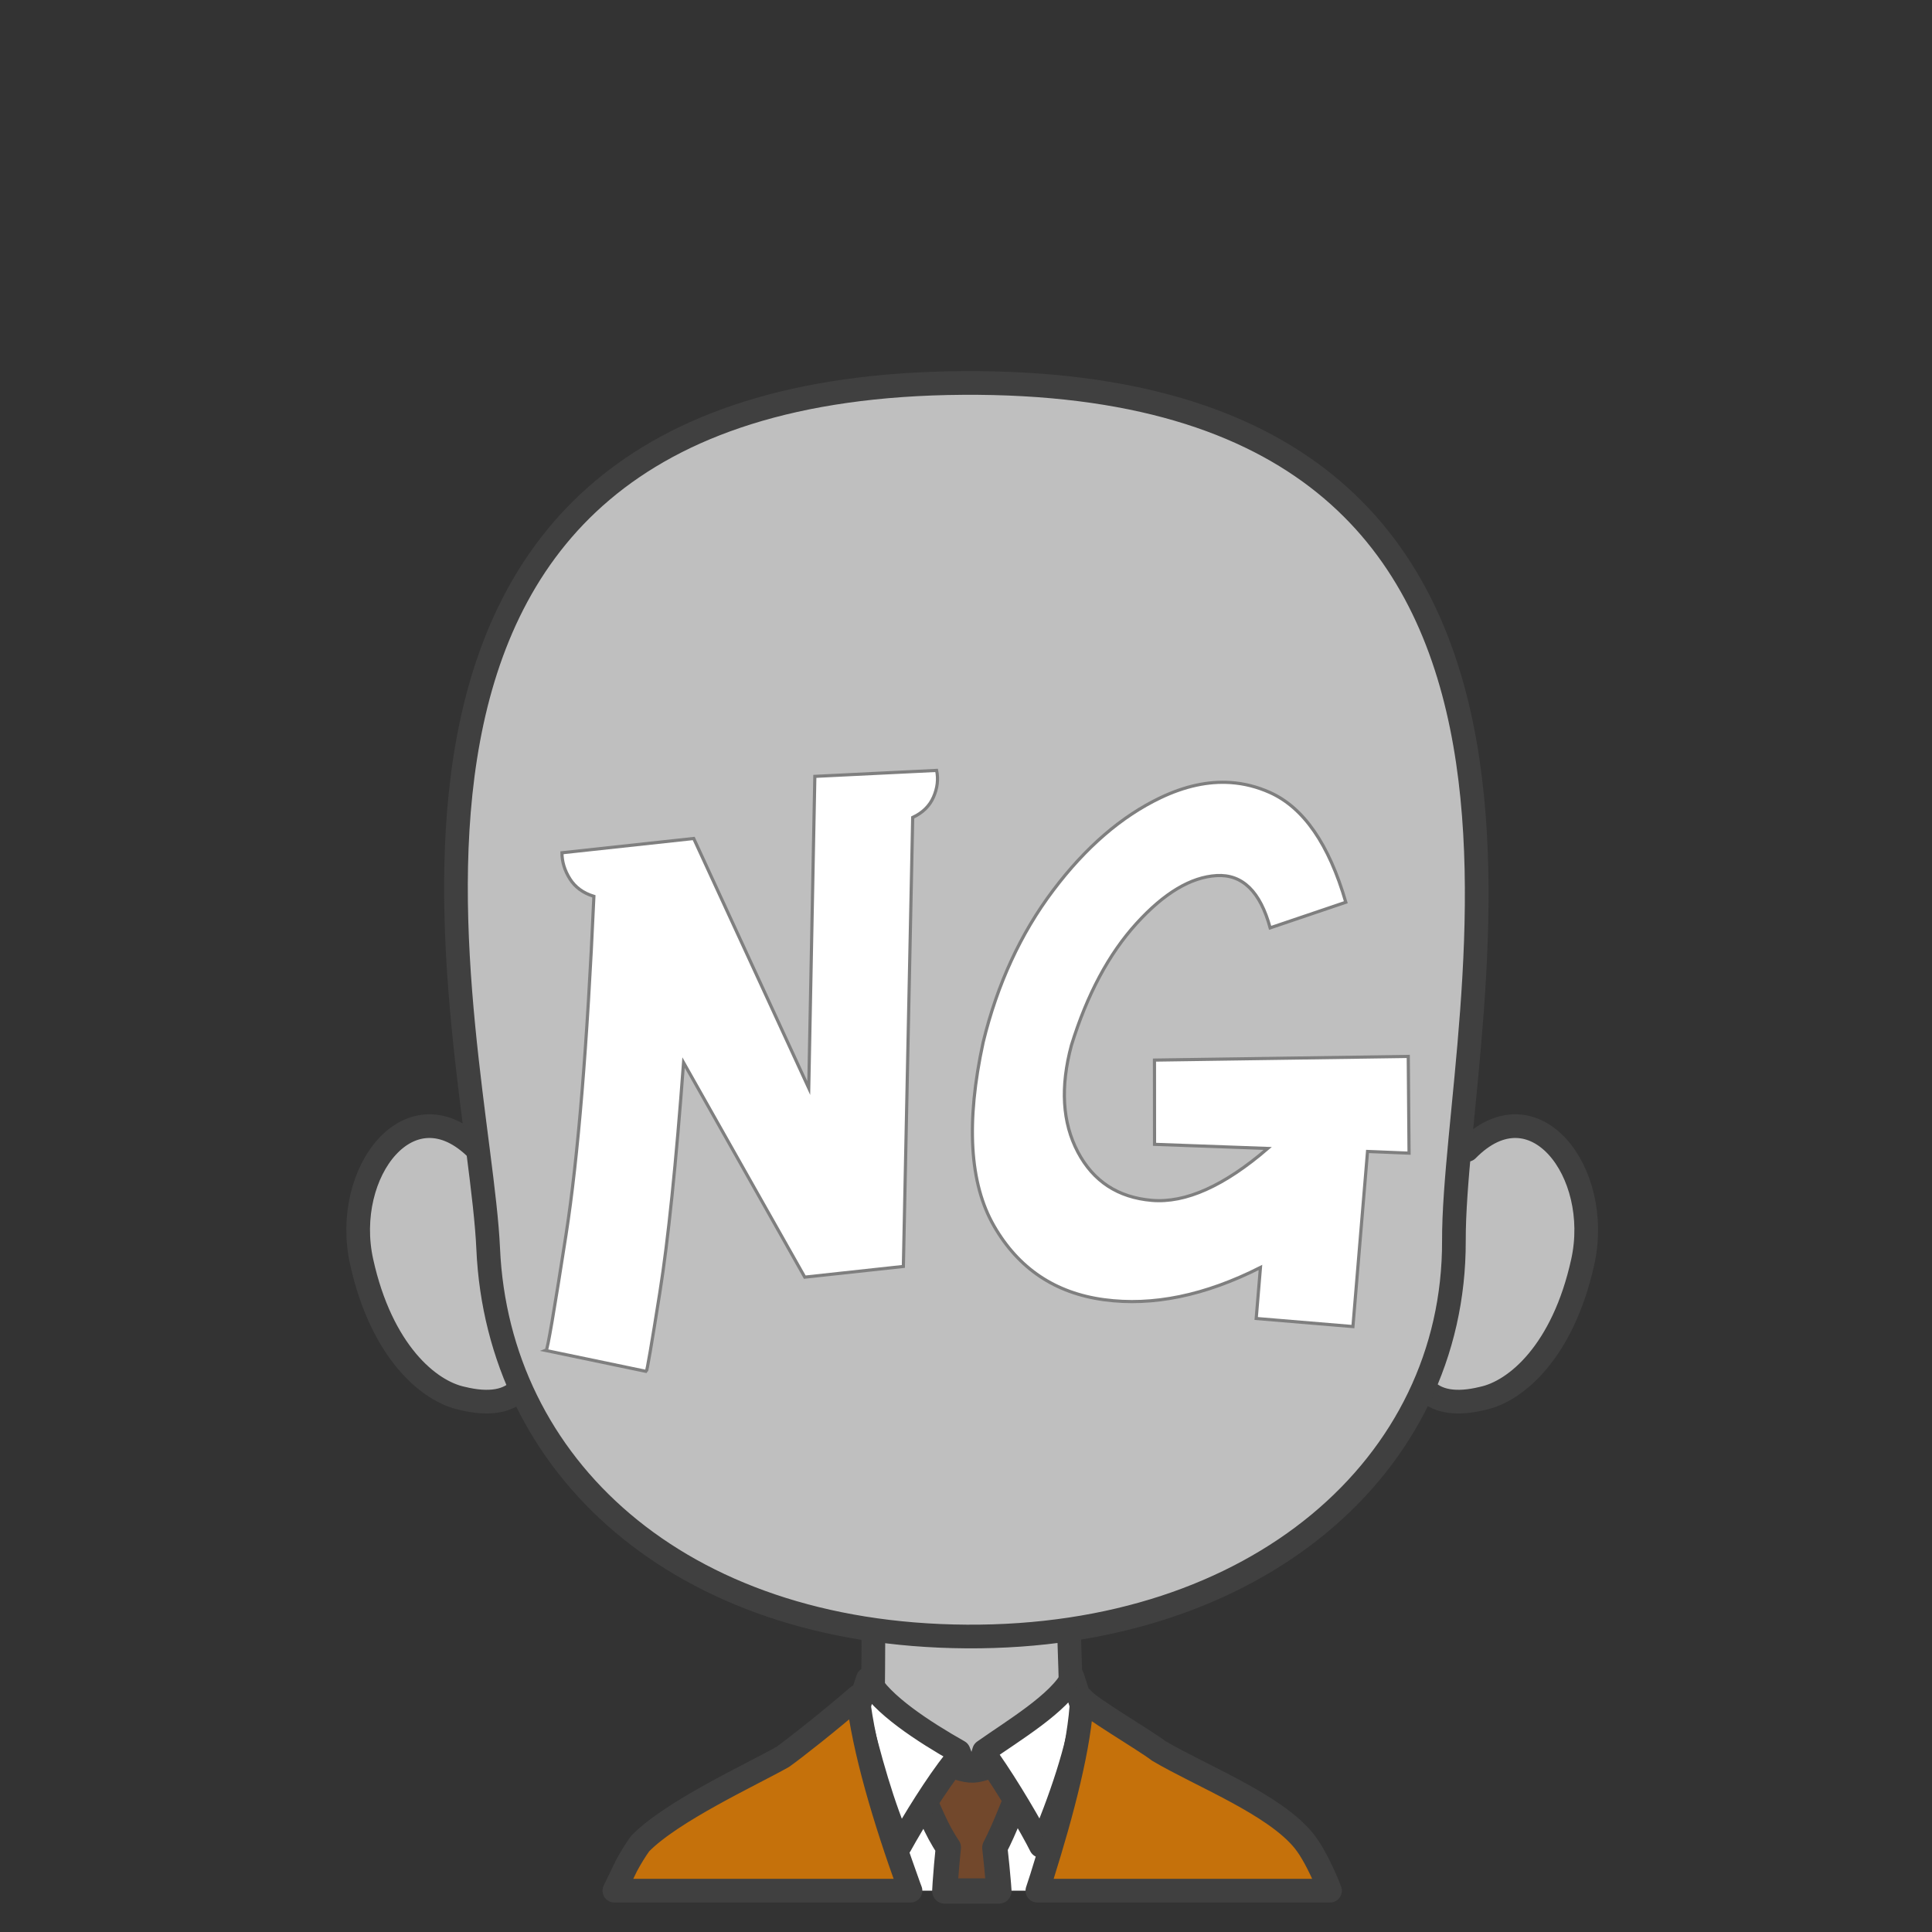 <svg width="2805" height="2805" xmlns="http://www.w3.org/2000/svg" xmlns:xlink="http://www.w3.org/1999/xlink" xml:space="preserve" overflow="hidden"><rect width="100%" height="100%" fill="#333333" stroke="none"/><g transform="translate(-833 -941)"><path d="M100.689 0C98.84 79.836 96.894 90.206 97.677 152.663 83.972 154.528 27.834 183.216 0 194.001 30.346 293.966 148.667 378.98 237.171 377.992 325.675 377.003 449.331 272.574 478 193.222L384.281 152.667C385.064 90.208 383.117 77.408 384.519 2.429L100.689 0Z" stroke="#404040" stroke-width="34.375" stroke-linecap="round" stroke-linejoin="round" stroke-miterlimit="10" fill="#BFBFBF" fill-rule="evenodd" transform="matrix(-1 0 0 1 2485 3281)"/><path d="M2395 3416C2387.12 3512.12 2381.9 3593.77 2371.17 3674.48L2369.16 3686 2124.8 3686 2120.69 3670.47C2101.35 3591.38 2088.65 3512.79 2079 3417.72L2223.99 3496.83 2247.36 3548.43 2266.48 3494.54Z" fill="#FFFFFF" fill-rule="evenodd"/><path d="M2318.5 3466.5 2315.9 3534.72C2303.06 3564.33 2292.63 3593.93 2277.36 3623.54 2279.5 3642.36 2281.19 3659.96 2282.59 3676.77L2283.3 3686.5 2204.68 3686.5 2205.34 3675.15C2206.5 3658.73 2207.95 3641.61 2209.85 3623.31 2191.23 3596.03 2182.3 3568.75 2168.53 3541.47L2167.5 3473.59C2177.5 3484.62 2220.96 3512.07 2246.13 3510.89 2271.29 3509.71 2304.52 3483.6 2318.5 3466.5Z" stroke="#404040" stroke-width="36.667" stroke-linecap="round" stroke-linejoin="round" stroke-miterlimit="10" fill="#72482C" fill-rule="evenodd"/><path d="M2093.03 3378.5C2111.69 3414.96 2174.68 3455.65 2224.87 3484.06L2231.06 3500.14 2219.7 3497.15C2192.53 3531.31 2159.57 3584.69 2139.81 3620.39 2114.62 3564.66 2094.7 3491.99 2078 3423.18L2093.03 3378.5ZM2390.11 3376 2405 3421.78C2400.69 3473.1 2371.03 3559.75 2344.17 3621 2330.84 3594.29 2296.35 3535.34 2268.76 3496.1L2256.76 3500.14 2261.65 3483.51C2303.89 3453.7 2371.66 3413.29 2390.11 3376Z" stroke="#404040" stroke-width="34.375" stroke-linecap="round" stroke-linejoin="round" stroke-miterlimit="10" fill="#FFFFFF" fill-rule="evenodd"/><path d="M360.257 2.64C351.193 15.603 270.781 62.143 248.996 78.862 186.77 115.64 80.312 156.728 37.621 210.019 26.948 223.341 15.861 244.346 4.77 270.024L0 282 424.878 282 418.477 262.397C388.157 166.036 362.993 69.528 360.257 2.64ZM685.525 0C676.986 76.713 646.427 179.471 611.045 276.831L609.081 282 1039 282 1021.48 245.832C1015.17 234.165 1008.58 223.408 1001.69 213.779 955.872 166.667 839.865 113.369 794.529 87.734 779.497 77.089 729.56 38.118 685.525 0Z" stroke="#404040" stroke-width="34.375" stroke-linecap="round" stroke-linejoin="round" stroke-miterlimit="10" fill="#C5710B" fill-rule="evenodd" transform="matrix(-1 0 0 1 2764 3404)"/><path d="M1526.43 2610.46C1429.27 2512.04 1329.32 2642.74 1357.99 2772.69 1386.66 2902.63 1455.23 2961.13 1504.44 2971.33 1541.2 2980.3 1573.09 2977.3 1591 2953.98" stroke="#404040" stroke-width="34.375" stroke-linecap="round" stroke-linejoin="round" stroke-miterlimit="10" fill="#BFBFBF" fill-rule="evenodd"/><path d="M172.699 34.459C75.946-63.959-23.577 66.742 4.972 196.687 33.522 326.633 101.804 385.129 150.804 395.333 187.409 404.296 219.166 401.299 237 377.977" stroke="#404040" stroke-width="34.375" stroke-linecap="round" stroke-linejoin="round" stroke-miterlimit="10" fill="#BFBFBF" fill-rule="evenodd" transform="matrix(-1 0 0 1 3136 2576)"/><path d="M2230.65 1497.03C3212.31 1490.6 2942.91 2415.92 2943.87 2742.54 2944.84 3069.15 2656.34 3319.58 2236.44 3316.98 1816.54 3314.38 1555.69 3067.91 1541.79 2754.07 1528.36 2450.96 1248.98 1503.46 2230.65 1497.03Z" stroke="#404040" stroke-width="34.375" stroke-linecap="round" stroke-linejoin="round" stroke-miterlimit="10" fill="#BFBFBF" fill-rule="evenodd"/><path d="M2016.04 2068.17 2192.84 2059.52C2195.52 2072.29 2194.01 2085.19 2188.32 2098.2 2182.63 2111.22 2172.56 2121.09 2158.12 2127.81L2144.57 2779.7 2001.42 2795.23 1825.44 2483.76C1814.58 2630.13 1803.1 2741.34 1791.03 2817.39 1778.95 2893.44 1772.4 2931.68 1771.38 2932.12L1625.89 2901.81C1627.83 2901.19 1637.48 2844.99 1654.84 2733.23 1672.21 2621.46 1685.67 2457.85 1695.25 2242.39 1679.67 2237.62 1668.05 2229.14 1660.39 2216.94 1652.73 2204.75 1648.9 2192.13 1648.88 2179.11L1840.18 2158.36 2007.19 2520.68 2016.04 2068.17Z" stroke="#7F7F7F" stroke-width="4.583" stroke-miterlimit="8" fill="#FFFFFF" fill-rule="evenodd"/><path d="M2619.62 2077.15C2639.1 2078.47 2658.06 2083.24 2676.48 2091.46 2725.61 2113.36 2762.43 2166.52 2786.94 2250.93L2677.09 2288.12C2662.72 2235.39 2636.84 2210.09 2599.43 2212.23 2562.03 2214.37 2523.23 2237.55 2483.03 2281.78 2442.84 2326.02 2411.36 2384.91 2388.6 2458.46 2372.27 2519.21 2375.36 2570.9 2397.87 2613.51 2420.38 2656.12 2456.15 2679.54 2505.17 2683.75 2554.2 2687.97 2610.33 2662.85 2673.55 2608.4L2509.23 2602.42 2509.13 2480.1 2877.6 2474.79 2878.75 2615.22 2818.47 2612.76 2797.26 2866.99 2656.83 2855.27 2663 2781.21C2582.38 2821.99 2506.63 2837.58 2435.77 2827.99 2364.92 2818.4 2311.69 2782.7 2276.09 2720.87 2240.48 2659.04 2235.26 2570.15 2260.41 2454.21 2280.99 2369.73 2314.86 2296.22 2362.03 2233.68 2409.19 2171.13 2461.1 2126.32 2517.78 2099.23 2553.2 2082.3 2587.15 2074.94 2619.62 2077.15Z" stroke="#7F7F7F" stroke-width="4.583" stroke-miterlimit="8" fill="#FFFFFF" fill-rule="evenodd"/></g></svg>